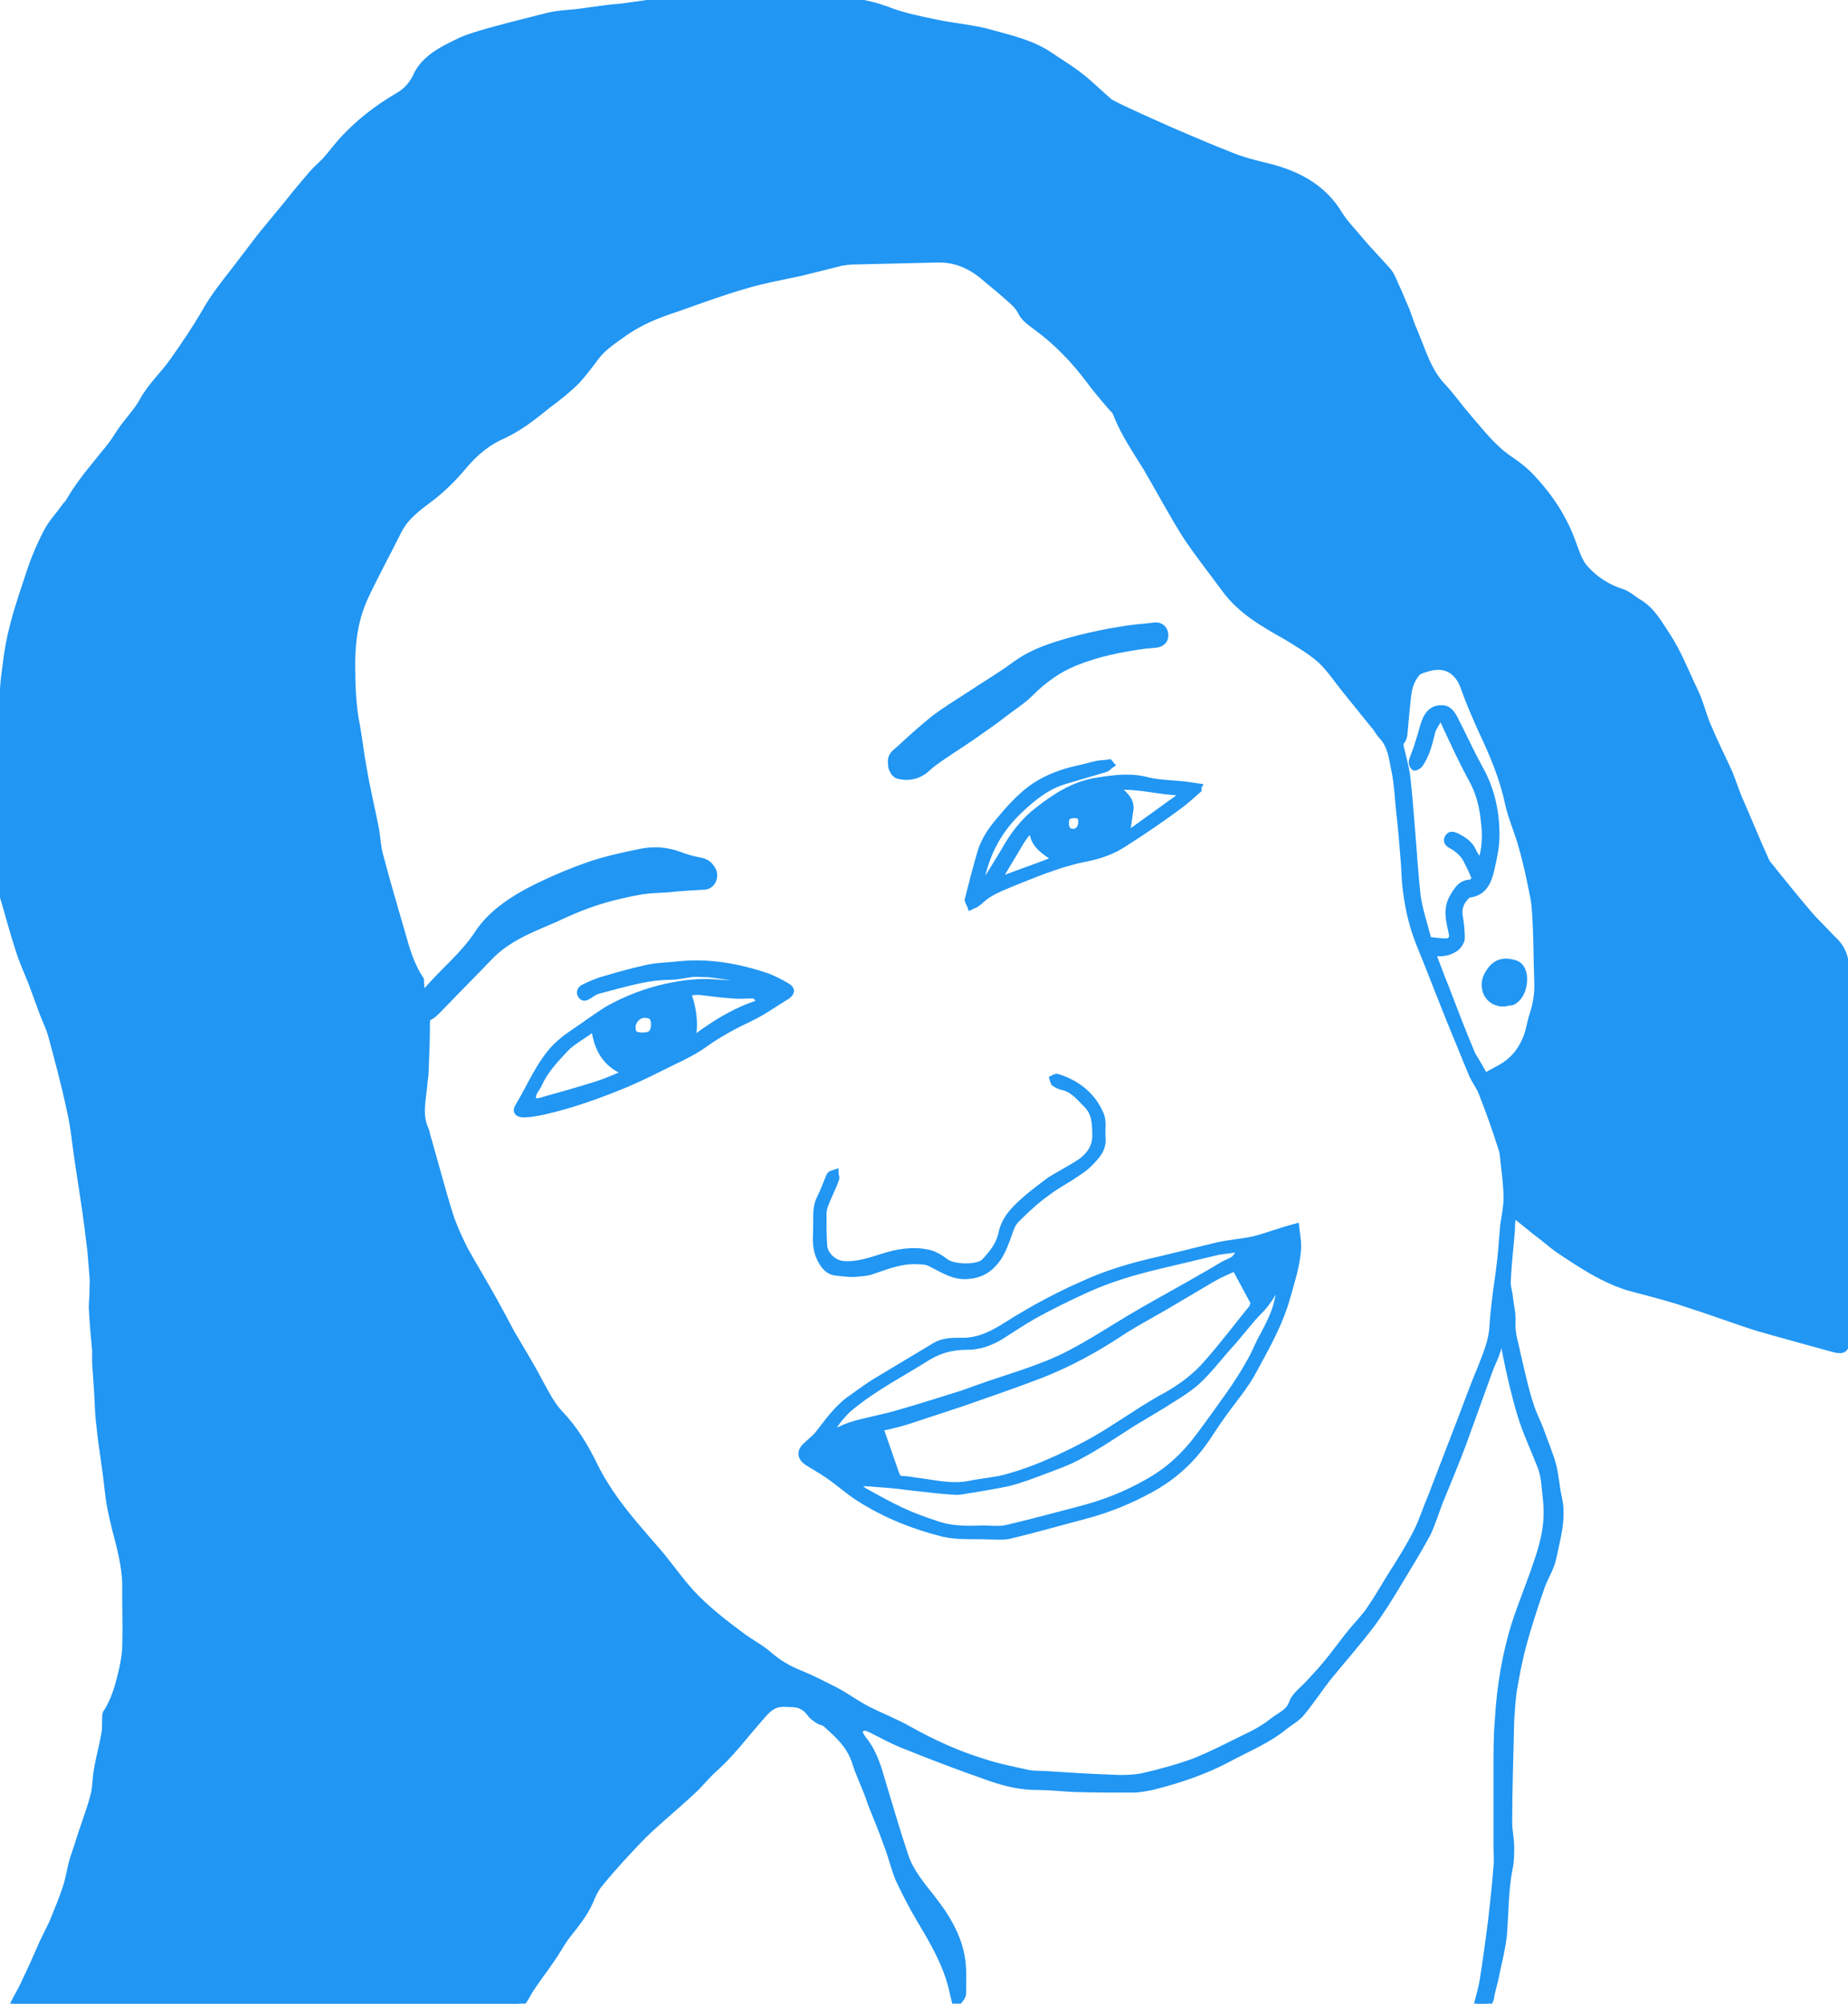 <?xml version="1.0" encoding="utf-8"?>
<!-- Generator: Adobe Illustrator 19.2.1, SVG Export Plug-In . SVG Version: 6.00 Build 0)  -->
<svg version="1.1" id="Layer_1" xmlns="http://www.w3.org/2000/svg" xmlns:xlink="http://www.w3.org/1999/xlink" x="0px" y="0px"
	 viewBox="0 0 276.8 300" style="enable-background:new 0 0 276.8 300;" xml:space="preserve">
<style type="text/css">
	.st0{fill:#2196F3;stroke:#2196F3;stroke-miterlimit:10;}
</style>
<g id="pharm-lisa">
	<path class="st0" d="M226.6,181.7c-0.1,0.8-0.2,1.7-0.2,2.6c-0.2,2.5-0.5,4.9-0.6,7.4c-0.1,0.8,0.2,1.6,0.3,2.4
		c0.1,1.3,0.5,2.6,0.4,4c-0.1,1.6,0.5,3.2,0.8,4.8c0.6,2.5,1.1,5,1.9,7.4c0.4,1.4,1.1,2.6,1.6,4c0.6,1.7,1.3,3.3,1.8,5.1
		c0.4,1.6,0.5,3.4,0.9,5.1c0.6,3-0.3,5.9-0.9,8.8c-0.3,1.5-1.2,2.8-1.7,4.2c-1,2.9-2,5.9-2.8,8.9c-0.6,2.2-1,4.4-1.4,6.7
		c-0.2,1.4-0.3,2.9-0.4,4.4c-0.1,5.1-0.3,10.3-0.3,15.4c0,1.2,0.3,2.4,0.3,3.6c0,1,0,2.1-0.2,3.1c-0.7,3.4-0.6,6.8-0.9,10.2
		c-0.2,1.9-0.7,3.8-1.1,5.7c-0.2,1.2-0.6,2.3-0.8,3.5c-0.1,0.8-0.5,1.2-1.3,1c-0.2,0-0.4,0-0.7,0c0.3-1.1,0.6-2.2,0.8-3.3
		c0.5-3.1,0.9-6.1,1.3-9.2c0.3-2.7,0.6-5.4,0.8-8c0.1-1,0-2.1,0-3.1c0-3.9,0-7.8,0-11.7c0-2.4,0-4.8,0.2-7.2c0.3-5,1.1-9.9,2.6-14.6
		c1-3,2.2-5.9,3.2-8.9c1.1-3.1,1.8-6.2,1.4-9.5c-0.2-1.7-0.2-3.3-0.8-4.9c-1-2.6-2.2-5.1-3-7.7c-0.9-3-1.6-6-2.2-9
		c-0.3-1.4-0.4-2.7-0.7-4.4c-0.1,0.6-0.3,1.1-0.3,1.5c0.1,2-1,3.7-1.6,5.4c-1.3,3.6-2.6,7.2-3.9,10.8c-1.1,2.9-2.3,5.8-3.5,8.7
		c-0.6,1.6-1.1,3.2-1.8,4.7c-1.4,2.6-2.9,5-4.4,7.5c-1.2,2-2.5,4.1-3.9,6c-2.1,2.8-4.5,5.5-6.7,8.2c-1.3,1.7-2.5,3.5-3.9,5.2
		c-0.7,0.8-1.6,1.3-2.4,1.9c-2.5,2.1-5.5,3.3-8.3,4.8c-3.7,2-7.6,3.3-11.6,4.3c-1,0.2-2,0.4-2.9,0.4c-3,0-6,0-9-0.1
		c-1.8-0.1-3.7-0.3-5.5-0.3c-2.9,0-5.5-0.8-8.2-1.8c-3.7-1.3-7.4-2.7-11.1-4.2c-1.9-0.7-3.7-1.7-5.5-2.6c-0.5-0.2-1-0.5-1.5,0
		c-0.4,0.5,0,0.9,0.3,1.4c1.4,1.7,2.1,3.6,2.7,5.7c1.2,4,2.4,8.1,3.7,12c0.8,2.3,2.4,4.2,3.9,6.1c2.2,2.8,4.1,5.8,4.6,9.5
		c0.2,1.6,0.1,3.3,0.1,4.9c0,0.5-0.5,0.9-0.8,1.4c-0.1,0-0.2,0-0.3-0.1c-0.1-0.4-0.2-0.8-0.3-1.2c-0.8-4.1-2.9-7.7-5-11.2
		c-1.2-2-2.2-4-3.2-6.1c-0.7-1.7-1.1-3.6-1.8-5.3c-0.7-2-1.5-3.9-2.3-5.9c-0.2-0.6-0.4-1.2-0.6-1.7c-0.6-1.5-1.3-3-1.8-4.6
		c-0.8-2.5-2.6-4.1-4.4-5.7c-0.2-0.2-0.6-0.3-0.9-0.4c-0.5-0.3-1-0.6-1.4-1.1c-0.7-1-1.6-1.5-2.8-1.5c-0.6,0-1.2-0.1-1.8,0
		c-1.5,0.2-2.3,1.4-3.2,2.4c-2.2,2.5-4.2,5.2-6.7,7.4c-1,0.9-1.8,1.9-2.7,2.8c-2.2,2.1-4.5,4-6.8,6.1c-1.3,1.2-2.5,2.5-3.7,3.8
		c-1.4,1.5-2.8,3.1-4.1,4.7c-0.5,0.7-0.9,1.5-1.2,2.3c-0.9,2.1-2.4,3.8-3.7,5.5c-0.7,1-1.3,2.1-2,3.1c-1,1.5-2.1,2.9-3.1,4.4
		c-0.4,0.6-0.8,1.4-1.2,2c-0.2,0.2-0.6,0.3-0.9,0.5c-0.1,0.1-0.3,0-0.4,0c-24.7,0-49.4,0-74,0c-0.3,0-0.6,0-1.1,0
		c0.6-1.2,1.3-2.3,1.8-3.5c0.9-1.8,1.7-3.7,2.5-5.5c0.5-1.1,1.1-2.2,1.6-3.3c0.7-1.7,1.4-3.4,2-5.2c0.4-1.2,0.6-2.5,0.9-3.7
		c0.3-1.1,0.7-2.1,1-3.1c0.7-2.3,1.6-4.5,2.2-6.8c0.4-1.3,0.3-2.8,0.6-4.2c0.3-1.8,0.8-3.5,1.1-5.3c0.1-0.7,0.1-1.5,0.1-2.3
		c0-0.2,0-0.5,0.1-0.7c1.2-1.8,1.8-3.9,2.3-6c0.3-1.2,0.5-2.4,0.6-3.6c0.1-2.9,0-5.8,0-8.7c0.1-2.2-0.3-4.3-0.8-6.5
		c-0.5-1.9-1-3.8-1.4-5.8c-0.4-1.9-0.5-3.9-0.8-5.9c-0.3-2.3-0.7-4.6-0.9-6.9c-0.2-1.5-0.2-3.1-0.3-4.6c-0.1-1.5-0.2-2.9-0.3-4.4
		c0-0.6,0-1.3,0-1.9c-0.2-2.1-0.4-4.3-0.5-6.4c0-0.8,0.1-1.6,0.1-2.4c0-0.8,0.1-1.6,0-2.3c-0.1-1.2-0.2-2.5-0.3-3.7
		c-0.3-2.5-0.6-5-1-7.6c-0.3-2-0.6-3.9-0.9-5.9c-0.4-2.6-0.6-5.2-1.2-7.7c-0.8-3.8-1.8-7.5-2.8-11.2c-0.3-1.1-0.8-2.1-1.2-3.1
		c-0.6-1.6-1.2-3.3-1.8-4.9c-0.6-1.5-1.3-3-1.8-4.6c-0.9-2.7-1.6-5.4-2.4-8.1c-0.6-2-0.7-4-0.7-6c0-2.3,0-4.6,0-6.9
		c0-2.1,0.1-4.1,0.2-6.2c0.1-2.5,0.2-4.9,0.3-7.4c0.1-1.6,0.1-3.1,0.2-4.7c0.1-1.7,0.4-3.4,0.6-5.1c0.6-4.1,1.9-7.9,3.2-11.8
		c0.7-2.2,1.6-4.4,2.7-6.5c0.7-1.4,1.8-2.5,2.7-3.8c0.2-0.3,0.5-0.5,0.7-0.9c1.8-3.1,4.1-5.6,6.3-8.4c0.6-0.8,1.1-1.7,1.7-2.5
		c1-1.4,2.2-2.6,3-4.1c1.2-2.2,3.1-3.9,4.5-5.9c1.7-2.4,3.4-4.9,4.9-7.5c1.2-2.1,2.6-3.9,4.1-5.8c1.4-1.8,2.8-3.7,4.2-5.5
		c1.4-1.7,2.8-3.4,4.2-5.1c1.1-1.4,2.2-2.7,3.4-4.1c0.6-0.7,1.3-1.3,2-2c0.9-1,1.7-2.1,2.6-3.1c2.4-2.6,5.2-4.8,8.3-6.6
		c1.4-0.8,2.3-1.9,2.9-3.3c1.1-2.1,3.1-3.3,5.1-4.3c1-0.5,2-1,3-1.3c1.8-0.6,3.7-1.1,5.6-1.6c2-0.5,3.9-1,5.9-1.5
		C83.4,2.1,84.7,2,86,1.9c1.8-0.2,3.5-0.5,5.3-0.7c0.7-0.1,1.4-0.1,2-0.2c2.2-0.3,4.3-0.6,6.5-0.9c0.3,0,0.7-0.1,1-0.1
		c7.7,0,15.4,0,23.1,0c3.1,0,6.1,0.4,9,1.5c2.3,0.9,4.8,1.4,7.2,1.9c2.8,0.6,5.8,0.8,8.5,1.6c2.9,0.8,5.9,1.5,8.5,3.2
		c1.6,1.1,3.3,2.1,4.8,3.3c1.4,1.1,2.7,2.4,4.1,3.6c0.1,0.1,0.2,0.2,0.4,0.3c1.5,0.8,3.1,1.5,4.6,2.2c1.6,0.7,3.1,1.4,4.7,2.1
		c2.8,1.2,5.6,2.4,8.4,3.5c1.9,0.8,3.9,1.3,6,1.8c4.3,1.1,8.1,3.1,10.5,7.1c0.8,1.3,1.9,2.4,2.9,3.6c1.4,1.7,3,3.3,4.4,4.9
		c0.5,0.6,0.8,1.4,1.1,2.1c0.5,1,0.9,2.1,1.4,3.2c0.5,1.1,0.8,2.3,1.3,3.4c1.3,3,2.1,6.2,4.4,8.6c1.3,1.4,2.5,3.1,3.8,4.6
		c2,2.3,3.8,4.7,6.4,6.4c1.2,0.8,2.4,1.8,3.3,2.8c2.6,2.8,4.7,6,6,9.7c0.5,1.3,0.9,2.7,1.8,3.7c1.5,1.7,3.4,2.9,5.6,3.6
		c0.9,0.3,1.7,1.1,2.6,1.6c1.9,1.2,2.9,3.1,4.1,4.9c1.7,2.6,2.8,5.5,4.1,8.2c0.8,1.6,1.2,3.4,1.9,5.1c1,2.4,2.2,4.8,3.3,7.2
		c0.5,1.2,0.9,2.5,1.4,3.7c1.4,3.2,2.7,6.4,4.1,9.5c0.3,0.6,0.8,1,1.2,1.6c1.7,2.1,3.4,4.2,5.1,6.2c1,1.2,2.2,2.3,3.3,3.5
		c0.2,0.2,0.4,0.4,0.5,0.5c1.4,1.3,1.9,2.8,1.9,4.8c-0.1,18.4,0,36.8,0,55.2c0,1.3-0.4,1.6-1.7,1.3c-3.9-1.1-7.7-2.1-11.5-3.2
		c-3.5-1.1-6.9-2.4-10.4-3.5c-2.6-0.9-5.3-1.6-8-2.3c-2.4-0.6-4.5-1.6-6.6-2.8c-1.7-1-3.4-2.1-5-3.2c-1.1-0.8-2.1-1.7-3.2-2.5
		C229.1,183.7,227.9,182.7,226.6,181.7z M63.3,149.1c2.7-3.4,6.1-5.9,8.4-9.5c1.7-2.5,4.3-4.4,7-5.9c2.8-1.5,5.8-2.8,8.8-3.9
		c2.7-1,5.5-1.6,8.4-2.2c1.9-0.4,3.9-0.3,5.8,0.4c1,0.4,2.1,0.7,3.2,0.9c1,0.2,1.5,0.7,1.9,1.5c0.4,1-0.2,2.2-1.2,2.3
		c-1.8,0.1-3.6,0.2-5.5,0.4c-1.3,0.1-2.6,0.1-3.9,0.3c-2.3,0.4-4.5,0.9-6.7,1.6c-2.2,0.7-4.3,1.6-6.4,2.6c-3.5,1.5-7.2,2.9-9.9,5.8
		c-2.4,2.5-4.8,4.9-7.2,7.4c-0.5,0.5-1,1.1-1.6,1.4c-0.4,0.2-0.5,0.4-0.5,0.9c0,2.5-0.1,5-0.2,7.4c0,0.7-0.2,1.4-0.2,2
		c-0.2,2.2-0.8,4.4,0.2,6.6c0.2,0.4,0.2,0.9,0.4,1.4c1.1,3.8,2.1,7.7,3.3,11.5c0.6,1.8,1.4,3.5,2.2,5.1c1.4,2.5,2.9,5,4.3,7.5
		c0.9,1.6,1.8,3.3,2.7,5c1.4,2.4,2.9,4.8,4.2,7.3c0.9,1.6,1.7,3.3,3,4.7c2.3,2.4,3.9,5.1,5.3,8c1.8,3.6,4.3,6.8,6.9,9.8
		c1,1.2,2.1,2.4,3.1,3.6c1.7,2.1,3.3,4.4,5.2,6.3c2,2,4.3,3.8,6.6,5.5c1.4,1.1,3.1,1.9,4.4,3.1c1.4,1.2,3,2.1,4.8,2.8
		c1.7,0.7,3.4,1.6,5,2.4c1.7,0.9,3.3,2.1,5.1,3c2,1,4.1,1.8,6,2.9c3.6,2,7.3,3.7,11.3,4.9c2.1,0.7,4.3,1.1,6.5,1.6
		c1,0.2,2.1,0.1,3.1,0.2c3,0.2,6.1,0.4,9.1,0.5c1.6,0.1,3.3,0.1,4.9-0.2c2.6-0.6,5.2-1.3,7.7-2.2c3-1.2,5.8-2.7,8.7-4.1
		c1.2-0.6,2.3-1.3,3.3-2.1c1-0.8,2.3-1.2,2.8-2.7c0.4-1.1,1.6-1.9,2.4-2.8c0.9-1,1.8-1.9,2.6-2.9c1.1-1.3,2.1-2.7,3.2-4.1
		c1-1.3,2.1-2.4,3.1-3.7c1.2-1.7,2.3-3.6,3.4-5.4c1.4-2.2,2.8-4.4,4-6.8c0.8-1.6,1.3-3.3,2-4.9c1.4-3.6,2.8-7.3,4.2-10.9
		c1.1-2.8,2.1-5.7,3.3-8.5c0.8-2.1,1.7-4.1,1.8-6.4c0.1-1.6,0.3-3.3,0.5-4.9c0.3-2.1,0.6-4.2,0.8-6.4c0.1-1.2,0.2-2.5,0.3-3.7
		c0.2-1.4,0.5-2.7,0.5-4.1c0-1.7-0.2-3.3-0.4-5c-0.1-0.7-0.1-1.5-0.3-2.2c-0.9-2.9-1.9-5.7-3-8.5c-0.4-1.1-1.2-2-1.6-3.1
		c-0.9-2.1-1.7-4.2-2.6-6.3c-1.8-4.4-3.5-8.9-5.3-13.3c-1.1-2.8-1.7-5.8-2-8.8c-0.1-1.1-0.1-2.2-0.2-3.3c-0.2-2.5-0.4-5.1-0.7-7.6
		c-0.2-2-0.3-4.1-0.7-6c-0.4-1.8-0.5-3.6-1.9-5.1c-0.5-0.5-0.7-1.1-1.2-1.6c-1.4-1.7-2.8-3.5-4.2-5.2c-1.3-1.6-2.4-3.3-3.8-4.6
		c-1.6-1.4-3.5-2.5-5.3-3.6c-3.4-1.9-6.7-3.8-9.1-7.1c-1.9-2.6-3.9-5.1-5.7-7.8c-2.1-3.3-4-6.9-6-10.3c-1.6-2.6-3.4-5.2-4.5-8.1
		c-0.1-0.3-0.4-0.6-0.7-0.9c-1.2-1.4-2.4-2.8-3.5-4.3c-2.2-2.9-4.7-5.5-7.7-7.7c-0.9-0.7-1.9-1.3-2.4-2.4c-0.4-0.8-1.1-1.4-1.8-2
		c-1.1-1-2.2-1.9-3.3-2.8c-2.1-1.9-4.4-3-7.2-3c-4.2,0.1-8.5,0.2-12.7,0.3c-0.6,0-1.3,0.1-1.9,0.2c-2,0.5-4,1-6,1.5
		c-2.8,0.6-5.6,1.1-8.3,1.9c-3.5,1-7,2.3-10.4,3.5c-2.8,0.9-5.5,2-7.9,3.7c-1.5,1.1-3.1,2.1-4.2,3.6c-0.9,1.2-1.8,2.4-2.8,3.5
		c-1.3,1.3-2.8,2.5-4.3,3.6c-2.1,1.7-4.2,3.4-6.8,4.6c-2.3,1-4.2,2.6-5.8,4.5c-1.5,1.8-3.1,3.4-4.9,4.8c-2,1.5-4,2.9-5.1,5.3
		c-1.6,3.2-3.3,6.3-4.8,9.5c-1.5,3.2-2,6.6-2,10.1c0,3.1,0.1,6.2,0.7,9.2c0.4,2.1,0.6,4.2,1,6.3c0.5,3,1.2,5.9,1.8,8.9
		c0.3,1.4,0.3,2.9,0.7,4.3c1.1,4.2,2.4,8.5,3.6,12.7c0.6,2.1,1.3,4.1,2.5,5.9C63,147.3,63.1,148.2,63.3,149.1z M222.4,161.2
		c0.7-0.4,1.2-0.7,1.8-1c2-1,3.4-2.4,4.3-4.5c0.6-1.3,0.7-2.7,1.2-4.1c0.5-1.6,0.7-3.3,0.6-5c-0.1-2.6-0.1-5.1-0.2-7.7
		c-0.1-1.5-0.1-3.1-0.4-4.6c-0.5-2.5-1-5-1.7-7.4c-0.6-2.3-1.6-4.4-2.1-6.7c-0.8-3.8-2.3-7.3-3.9-10.7c-1-2.2-2-4.5-2.8-6.8
		c-0.9-2.3-2.7-3.4-5.2-2.7c-0.7,0.2-1.5,0.4-1.8,0.8c-0.6,0.7-1,1.6-1.2,2.5c-0.3,1.8-0.4,3.7-0.6,5.6c-0.1,0.8,0,1.6-0.6,2.2
		c-0.1,0.2-0.1,0.6,0,0.9c0.3,1.3,0.7,2.7,0.9,4c0.3,2.5,0.5,5.1,0.7,7.6c0.3,3.5,0.5,7.1,0.9,10.6c0.3,2.1,1,4.1,1.5,6.1
		c0,0.2,0.2,0.5,0.4,0.5c0.8,0.1,1.6,0.2,2.4,0.2c0.6,0,1.1-0.4,0.9-1.2c-0.1-0.7-0.3-1.3-0.4-2c-0.2-1.3-0.1-2.5,0.6-3.6
		c0.6-1,1.2-2,2.6-2c0.2,0,0.7-0.6,0.6-0.8c-0.3-0.8-0.7-1.6-1.1-2.4c-0.5-1.1-1.4-1.9-2.5-2.5c-0.4-0.2-0.7-0.6-0.4-1.1
		c0.3-0.5,0.7-0.4,1.2-0.2c1,0.5,2,1.1,2.5,2.2c0.3,0.7,0.8,1.3,1.2,1.9c0.7-2.1,0.8-4.3,0.5-6.4c-0.2-2.1-0.7-4.2-1.8-6.2
		c-1.6-2.9-2.9-5.8-4.3-8.8c-0.2-0.5-0.6-0.5-0.8-0.1c-0.4,0.7-0.9,1.4-1,2.1c-0.4,1.6-0.8,3.2-1.8,4.6c-0.2,0.2-0.6,0.4-0.7,0.4
		c-0.2-0.1-0.4-0.5-0.4-0.7c0-0.3,0.1-0.5,0.2-0.8c0.3-0.8,0.6-1.5,0.8-2.3c0.4-1.1,0.6-2.2,1-3.2c0.4-1,1.1-1.8,2.3-1.8
		c1.1-0.1,1.6,0.7,2,1.4c1.3,2.5,2.5,5.2,3.9,7.7c1.7,3.1,2.4,6.4,2.4,9.8c0,1.8-0.4,3.6-0.8,5.3c-0.4,1.7-1.1,3.4-3.3,3.6
		c-0.1,0-0.2,0.1-0.3,0.2c-0.9,0.9-1.3,1.8-1.1,3.1c0.2,1.1,0.3,2.2,0.3,3.3c0,0.4-0.4,1-0.7,1.3c-1.1,0.9-2.4,1-3.7,0.8
		c0.7,1.8,1.3,3.5,2,5.2c1.3,3.4,2.6,6.8,4,10.1C221.2,159.1,221.9,160.2,222.4,161.2z"/>
	<path class="st0" d="M194.1,183.7c0.1,1,0.3,2,0.3,2.9c-0.1,2.6-0.9,5-1.6,7.5c-1.1,4-3.1,7.5-5,11c-1.3,2.5-3.2,4.6-4.8,6.9
		c-0.8,1.1-1.5,2.2-2.3,3.4c-2.2,3.2-4.9,5.7-8.4,7.6c-3.1,1.7-6.3,3-9.7,3.9c-3.8,1-7.6,2.1-11.4,3c-0.9,0.2-1.9,0.1-2.9,0.1
		c-2.4-0.1-4.8,0.1-7-0.4c-4.4-1.1-8.7-2.8-12.6-5.3c-1.6-1-3-2.3-4.6-3.4c-1-0.7-2.1-1.3-3.2-2c-0.9-0.6-1.1-1.5-0.3-2.3
		c0.6-0.6,1.3-1.1,1.9-1.8c1.5-1.9,2.8-3.8,4.7-5.2c1.3-0.9,2.6-1.9,3.9-2.7c3-1.8,6-3.6,9-5.4c1.2-0.7,2.5-0.7,3.8-0.7
		c2.7,0.1,4.9-1.1,7.1-2.5c1.4-0.9,2.8-1.7,4.2-2.5c2.2-1.2,4.3-2.3,6.6-3.3c3.8-1.8,7.9-3,12-3.9c2.9-0.7,5.7-1.4,8.6-2.1
		c1.8-0.4,3.6-0.5,5.4-0.9C189.8,185.1,191.8,184.3,194.1,183.7z M185,189.8c-1.3,0.6-2.5,1.1-3.5,1.7c-2.2,1.3-4.4,2.6-6.6,3.9
		c-2.2,1.3-4.5,2.5-6.7,3.9c-3.9,2.6-7.9,4.8-12.2,6.5c-3.9,1.5-8,2.9-12,4.3c-2.7,0.9-5.5,1.8-8.2,2.7c-1.3,0.4-2.6,0.7-4,1
		c0.8,2.3,1.6,4.6,2.4,6.9c0.2,0.5,0.4,0.8,1,0.8c0.6,0,1.1,0.1,1.7,0.2c2.8,0.3,5.5,1.1,8.4,0.5c1.9-0.4,4-0.5,5.9-1.1
		c2.5-0.7,5-1.7,7.4-2.8c2.8-1.3,5.5-2.7,8.1-4.4c2.7-1.7,5.3-3.5,8.1-5c2.3-1.3,4.4-2.9,6.1-4.9c2.3-2.6,4.4-5.4,6.6-8.1
		c0.2-0.3,0.4-0.8,0.2-1.1C186.8,193.1,185.9,191.5,185,189.8z M193.3,188.3c-0.1,0-0.2,0-0.2,0c-0.3,0.7-0.7,1.4-1,2.2
		c-0.9,2.3-2,4.4-3.8,6.1c-1.5,1.6-2.8,3.4-4.3,5c-1.6,1.8-3.1,3.8-4.9,5.4c-1.5,1.3-3.3,2.3-5,3.4c-1.5,0.9-3,1.8-4.5,2.7
		c-2.5,1.6-5,3.3-7.6,4.7c-1.9,1.1-4,1.8-6.1,2.6c-1.6,0.6-3.2,1.2-4.8,1.6c-1.8,0.4-3.7,0.7-5.5,1c-0.9,0.1-1.8,0.4-2.7,0.3
		c-2-0.1-4.1-0.4-6.1-0.6c-1.6-0.2-3.2-0.4-4.8-0.5c-1.2-0.1-2.3-0.2-3.5-0.2c-0.1,0.1-0.1,0.2-0.2,0.3c0.4,0.3,0.8,0.8,1.2,1
		c1.8,1,3.6,2,5.5,2.9c1.7,0.8,3.4,1.4,5.2,2c2.2,0.8,4.6,0.8,6.9,0.7c1.3,0,2.6,0.2,3.8-0.1c3.8-0.9,7.5-1.9,11.3-2.9
		c3.4-0.9,6.6-2.2,9.6-3.9c3.1-1.7,5.6-4,7.7-6.8c1.5-2,3-4.1,4.5-6.2c1.2-1.7,2.3-3.4,3.3-5.2c0.7-1.2,1.2-2.6,1.9-3.8
		c0.9-1.7,1.8-3.4,2.2-5.3c0.3-1.5,1-3,1.4-4.5C193.1,189.6,193.1,188.9,193.3,188.3z M124.1,214.9c1.1-0.5,2.2-1.1,3.4-1.5
		c2.3-0.7,4.8-1.1,7.1-1.8c3.2-0.9,6.3-1.9,9.5-2.9c0.9-0.3,1.9-0.7,2.8-1c4.5-1.6,9.1-2.8,13.3-5c3.1-1.6,6-3.5,9-5.3
		c1.5-0.9,3.1-1.8,4.7-2.7c1.4-0.8,2.7-1.5,4.1-2.3c1.7-1,3.4-1.9,5-2.9c0.6-0.4,1.4-0.6,1.9-1c0.4-0.4,0.7-1,1.1-1.6
		c-1.2,0.2-2.4,0.3-3.6,0.5c-2.9,0.7-5.9,1.4-8.8,2.1c-3.8,0.9-7.5,2-11,3.6c-2.6,1.2-5.3,2.5-7.8,3.9c-1.6,0.9-3.2,2-4.8,3
		c-1.6,1-3.3,1.6-5.1,1.6c-2.1,0-3.9,0.4-5.8,1.5c-4.1,2.6-8.5,4.8-12.2,8C125.7,212.3,124.8,213.5,124.1,214.9z"/>
	<path class="st0" d="M112.3,146.7c-1.6-0.2-3.1-0.5-4.7-0.7c-0.7-0.1-1.3-0.2-2-0.2c-0.7,0-1.4-0.1-2,0c-1,0.1-2.1,0.4-3.1,0.4
		c-2.2,0-4.3,0.4-6.3,0.9c-1.6,0.4-3.1,0.8-4.6,1.2c-0.4,0.1-0.9,0.4-1.3,0.7c-0.4,0.2-0.8,0.6-1.2,0.1c-0.4-0.5-0.1-1,0.3-1.2
		c0.8-0.4,1.7-0.8,2.6-1.1c2.4-0.7,4.8-1.4,7.2-1.9c1.5-0.3,3.2-0.3,4.8-0.5c4.4-0.4,8.7,0.4,12.9,1.8c1,0.4,2,0.9,3,1.5
		c0.7,0.4,0.7,0.9,0,1.4c-1.8,1.1-3.6,2.4-5.5,3.3c-2.3,1.1-4.6,2.3-6.7,3.8c-1.5,1.1-3.3,2-5,2.8c-2.2,1.1-4.4,2.2-6.7,3.2
		c-4.1,1.7-8.2,3.2-12.6,4.2c-1,0.2-2,0.4-3,0.4c-0.9,0-1.2-0.5-0.7-1.2c1.8-3,3.1-6.3,5.5-8.8c0.8-0.8,1.7-1.5,2.6-2.1
		c1.8-1.2,3.5-2.5,5.3-3.6c2.7-1.5,5.5-2.6,8.6-3.3c2.3-0.5,4.5-0.8,6.8-0.7c1.6,0.1,3.3,0.2,4.9,0.3c0.3,0,0.5,0,0.8-0.1
		C112.2,147,112.3,146.9,112.3,146.7z M93.7,160.7c0-0.1,0-0.2,0-0.2c-2.6-1-4-3-4.5-5.7c-0.1-0.6-0.4-0.8-1-0.4
		c-1.2,0.9-2.6,1.6-3.6,2.7c-1.5,1.6-3,3.2-3.9,5.2c-0.2,0.5-0.6,0.9-0.8,1.4c-0.1,0.3-0.2,0.8-0.1,1c0.2,0.2,0.7,0.3,1,0.2
		c2.9-0.8,5.7-1.6,8.6-2.5C90.9,161.9,92.3,161.3,93.7,160.7z M103.7,155.8c0.8-0.6,1.5-1.2,2.3-1.7c2.2-1.5,4.5-2.8,7.1-3.7
		c0.3-0.1,0.6-0.4,0.9-0.6c-0.3-0.3-0.7-0.5-1-0.8c-0.1-0.1-0.3,0-0.5,0c-0.9,0-1.8,0.1-2.7,0c-1.6-0.1-3.1-0.3-4.7-0.5
		c-0.7-0.1-1.3,0-2.1,0.1C103.9,151.4,104.1,153,103.7,155.8z M96.3,155.1c1.2,0,1.7-0.5,1.7-1.7c0-1.1-0.4-1.5-1.5-1.5
		c-0.9,0-1.8,0.9-1.8,1.9C94.7,154.8,95.1,155.1,96.3,155.1z"/>
	<path class="st0" d="M179.5,118.2c-1,0.9-2,1.8-3.1,2.6c-2.6,1.9-5.2,3.7-7.9,5.4c-1.9,1.3-4.1,2-6.3,2.4
		c-3.8,0.8-7.3,2.3-10.8,3.7c-1.6,0.7-3.1,1.2-4.4,2.4c-0.3,0.3-0.6,0.5-0.9,0.7c-0.2,0.1-0.5,0.2-0.7,0.3c-0.1-0.3-0.4-0.7-0.4-1
		c0.6-2.4,1.2-4.7,1.9-7.1c0.6-2,1.8-3.6,3.1-5.1c1.5-1.8,3.1-3.5,5-4.8c2-1.3,4.2-2.1,6.5-2.6c1-0.2,1.9-0.5,2.9-0.7
		c0.6-0.1,1.2-0.1,1.8-0.2c0.1,0.1,0.1,0.2,0.2,0.3c-0.3,0.2-0.5,0.5-0.8,0.6c-2,0.6-4.1,1.2-6.1,1.8c-2.7,0.8-4.8,2.5-6.8,4.4
		c-3.1,2.9-5,6.5-5.8,10.6c-0.1,0.3,0,0.6,0.2,1c1.1-1.9,2.3-3.7,3.4-5.6c1.3-2.3,2.9-4.4,5-6c2.7-2.1,5.5-3.9,9-4.4
		c2.5-0.4,5-0.7,7.5,0c1.7,0.4,3.6,0.4,5.4,0.6c0.7,0.1,1.4,0.2,2.1,0.3C179.4,118,179.5,118.1,179.5,118.2z M168.7,125.1
		c2.9-2.1,5.7-4.1,8.6-6.2c0-0.1-0.1-0.2-0.1-0.3c-3.4,0-6.7-1.1-10.1-0.8c1,1,2.2,1.7,2.2,3.2C169.1,122.4,168.9,123.7,168.7,125.1
		z M149.3,132.1c0.2-0.1,0.6-0.3,1-0.5c2.3-0.9,4.7-1.7,7-2.6c0.2-0.1,0.4-0.3,0.6-0.4c-0.2-0.2-0.3-0.3-0.5-0.5
		c-1.5-1-2.9-2.1-2.7-4.3c-0.7,0.7-1.3,1.4-1.8,2.2C151.7,128.1,150.4,130.1,149.3,132.1z M159.6,123.3c0,0.8,0.4,1.3,1.1,1.3
		c0.8,0,1.3-0.6,1.3-1.6c0-0.9-0.5-1-1.1-1C159.9,122,159.6,122.4,159.6,123.3z"/>
	<path class="st0" d="M133.5,114.1c-0.1-1.1,0.8-1.5,1.4-2.1c1.6-1.5,3.2-2.9,4.9-4.3c1.7-1.3,3.5-2.4,5.2-3.5
		c2.4-1.6,4.8-3,7.1-4.7c2.9-2.1,6.2-3,9.5-3.9c2.1-0.5,4.3-1,6.4-1.3c1.6-0.3,3.3-0.4,5-0.6c0.9-0.1,1.5,0.6,1.5,1.4
		c0,0.8-0.5,1.3-1.5,1.4c-0.4,0-0.8,0.1-1.3,0.1c-3.7,0.5-7.3,1.2-10.7,2.6c-2.5,1-4.7,2.6-6.6,4.5c-1.3,1.3-2.8,2.2-4.2,3.3
		c-1.4,1.1-2.9,2.1-4.3,3.1c-2,1.4-4,2.6-5.9,4c-0.4,0.3-0.8,0.6-1.1,0.9c-1.3,1.2-2.8,1.5-4.4,1.1c-0.3-0.1-0.6-0.4-0.7-0.7
		C133.5,115,133.5,114.5,133.5,114.1z"/>
	<path class="st0" d="M122.3,183.8c0-0.5,0-1,0-1.5c0-1.1,0.1-2.1,0.6-3c0.5-1,0.9-2.2,1.4-3.3c0.1-0.2,0.5-0.3,0.8-0.4
		c0,0.3,0.2,0.7,0.1,0.9c-0.5,1.4-1.2,2.7-1.7,4.1c-0.2,0.5-0.2,1.1-0.2,1.6c0,1.4,0,2.9,0.1,4.3c0.1,1.4,1.4,2.6,2.8,2.8
		c2.1,0.2,4.1-0.5,6-1.1c2.2-0.7,4.5-1.1,6.8-0.6c1,0.2,1.9,0.8,2.7,1.4c1.3,0.9,4.9,0.9,5.8-0.1c1.1-1.2,2.1-2.4,2.5-4
		c0.4-2.3,1.9-3.8,3.5-5.2c1.2-1.1,2.5-2,3.8-3c0.3-0.2,0.7-0.4,1-0.6c1.2-0.7,2.5-1.4,3.7-2.2c1.3-1,2.2-2.3,2.1-4.1
		c0-1.6-0.1-3.2-1.3-4.4c-1.1-1.1-2.1-2.4-3.7-2.7c-0.4-0.1-0.8-0.3-1.1-0.5c-0.2-0.1-0.2-0.4-0.3-0.7c0.2-0.1,0.5-0.3,0.7-0.2
		c2.9,0.9,5.2,2.7,6.4,5.5c0.5,1,0.2,2.4,0.3,3.6c0.1,1.2-0.4,2.1-1.1,2.9c-0.7,0.8-1.5,1.6-2.5,2.2c-1.5,1.1-3.2,1.9-4.6,3
		c-1.7,1.2-3.2,2.6-4.7,4.1c-0.6,0.6-0.9,1.5-1.2,2.4c-0.6,1.6-1.1,3.1-2.4,4.4c-1,1-2.2,1.5-3.6,1.6c-2.1,0.2-3.7-0.9-5.5-1.8
		c-0.5-0.3-1.2-0.4-1.8-0.4c-2.5-0.2-4.8,0.7-7.1,1.5c-0.8,0.3-1.8,0.3-2.7,0.4c-0.9,0-1.8-0.1-2.6-0.2c-1.3-0.1-2-1.1-2.5-2.2
		c-0.3-0.6-0.4-1.2-0.5-1.8C122.2,185.4,122.3,184.6,122.3,183.8z"/>
	<path class="st0" d="M225.4,150.2c-0.5,0-0.8,0-1-0.1c-1.7-0.4-2.5-2.4-1.6-4.1c0.9-1.7,2.1-2.3,3.9-1.8c0.9,0.2,1.3,0.8,1.5,1.8
		c0.2,1.6-0.4,3.4-1.7,4C226,150.1,225.6,150.1,225.4,150.2z"/>
</g>
</svg>
